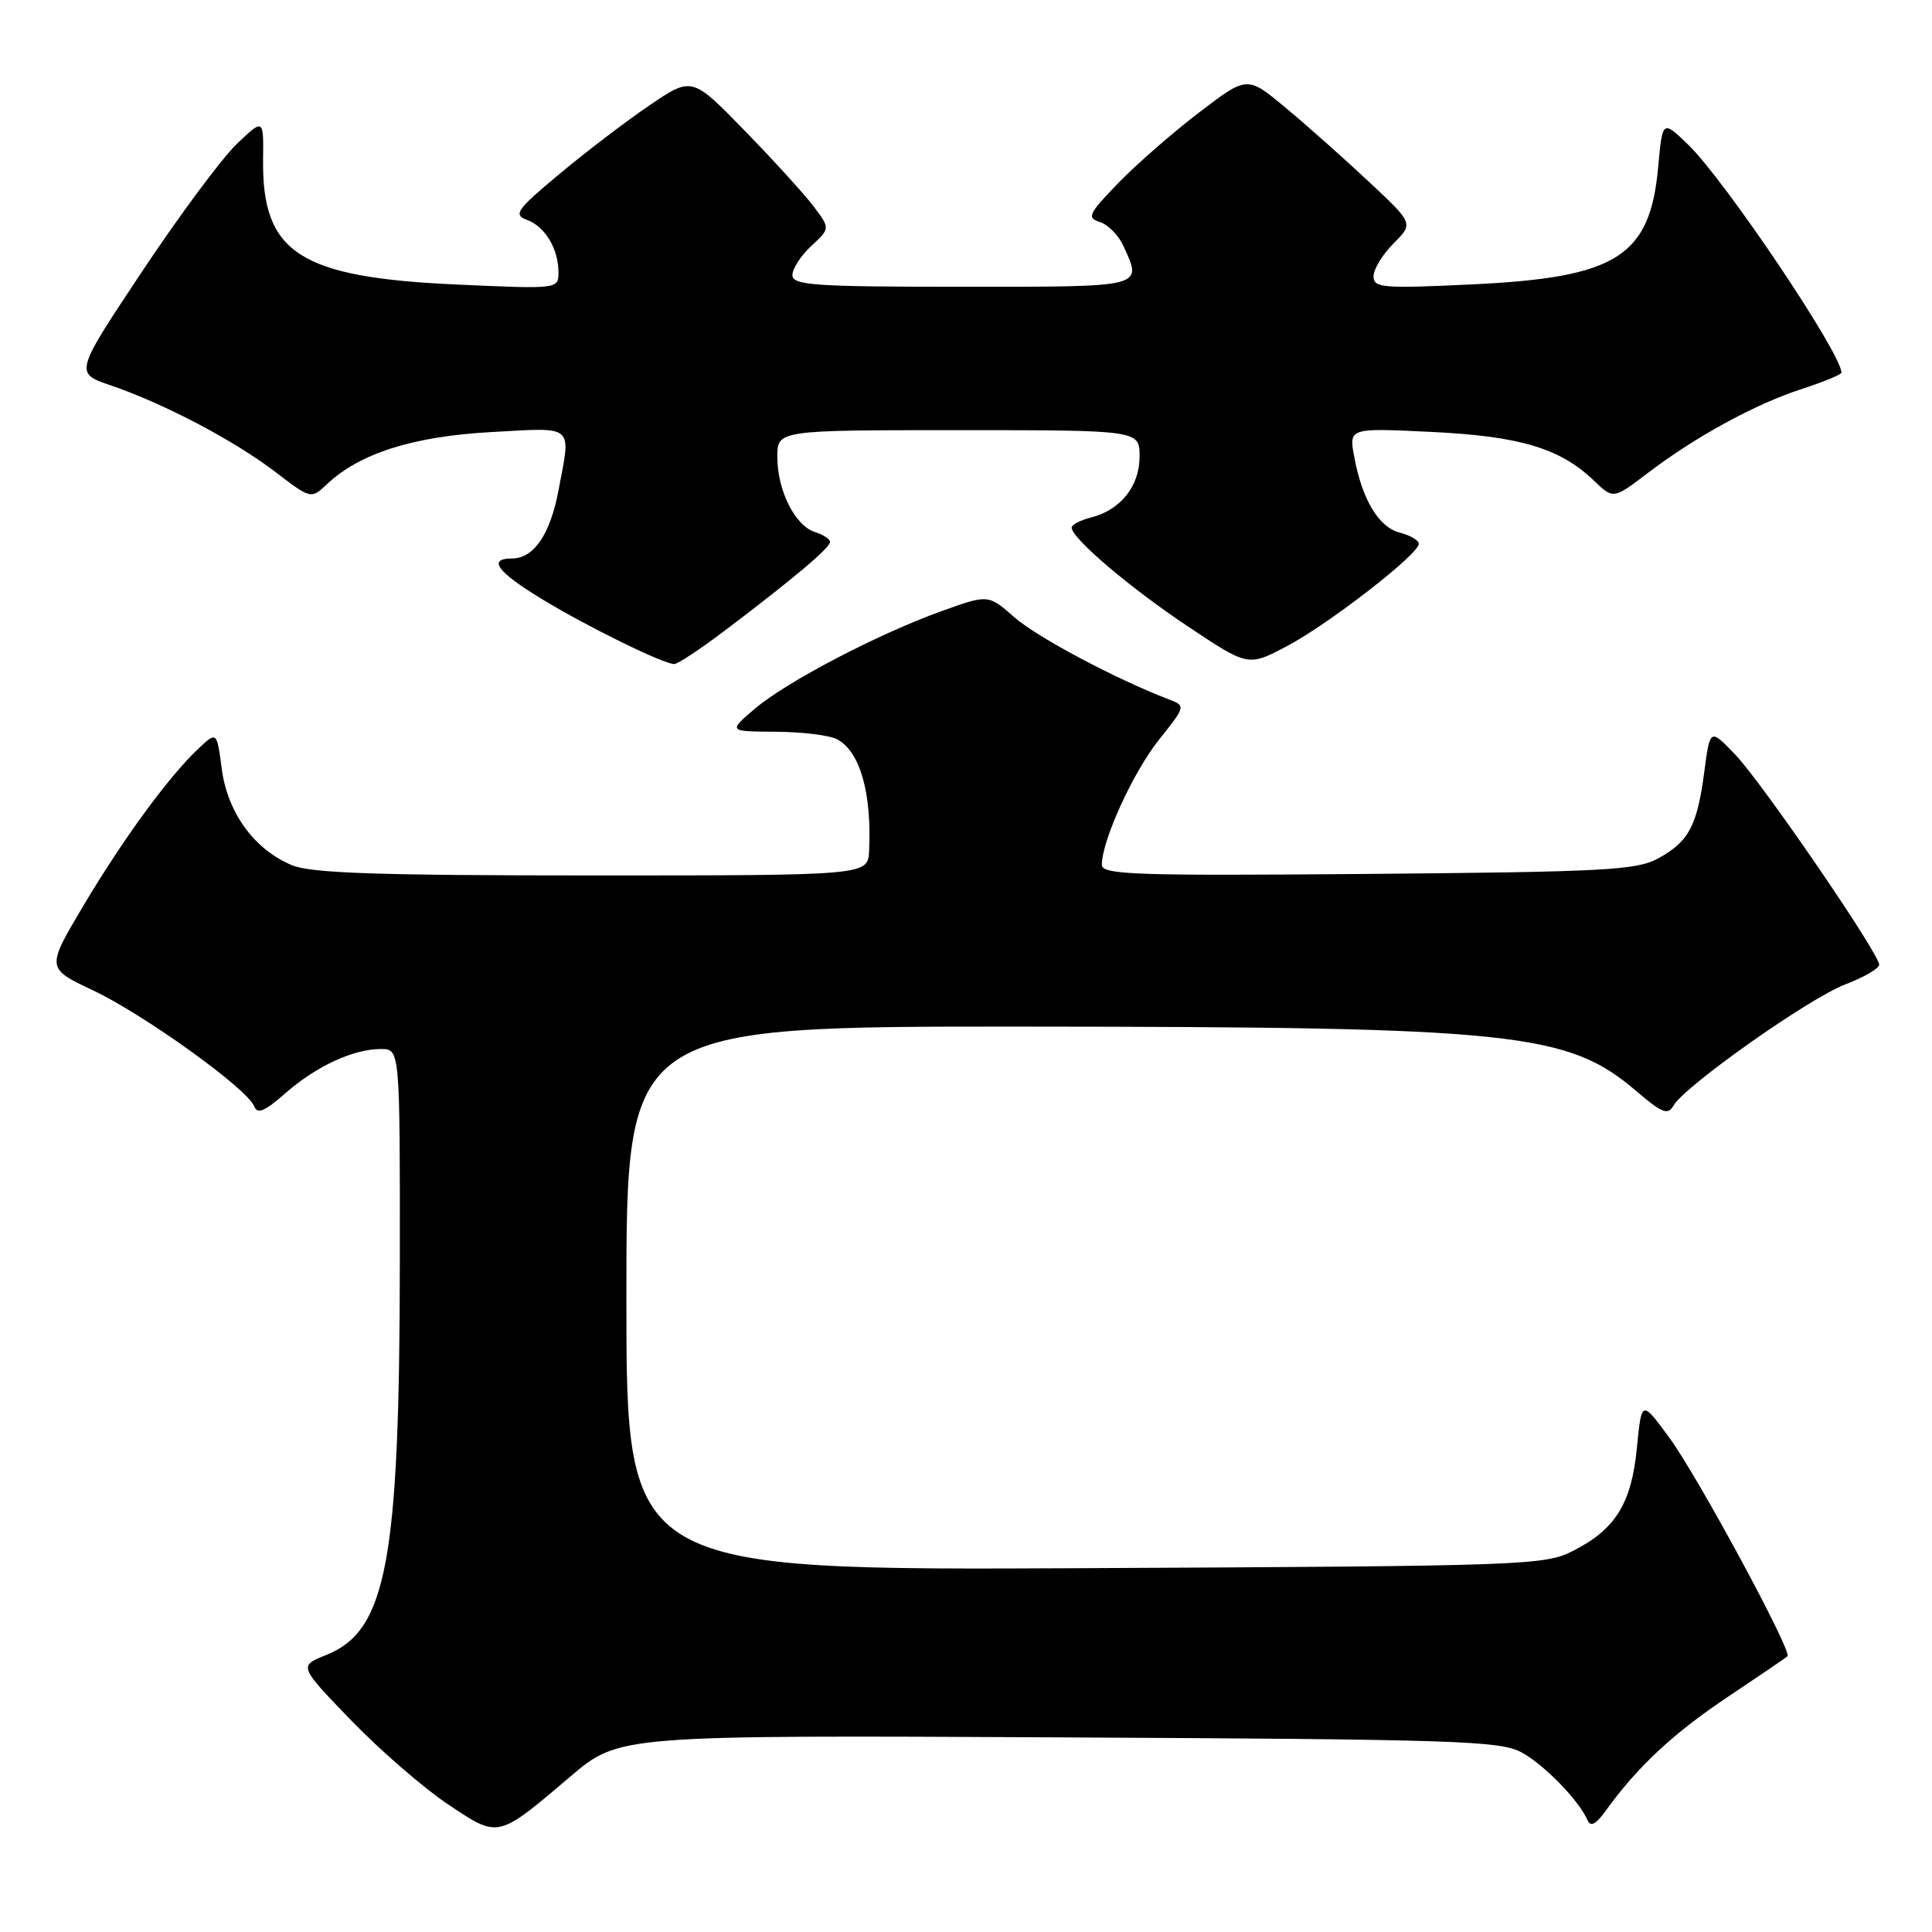 <?xml version="1.0" encoding="UTF-8" standalone="no"?>
<!DOCTYPE svg PUBLIC "-//W3C//DTD SVG 1.1//EN" "http://www.w3.org/Graphics/SVG/1.1/DTD/svg11.dtd" >
<svg xmlns="http://www.w3.org/2000/svg" xmlns:xlink="http://www.w3.org/1999/xlink" version="1.1" viewBox="0 0 256 256">
 <g >
 <path fill="currentColor"
d=" M 75.59 235.39 C 82.03 229.92 82.03 229.92 140.26 230.21 C 193.04 230.47 198.79 230.66 201.63 232.21 C 204.66 233.87 209.22 238.57 210.37 241.21 C 210.75 242.10 211.47 241.73 212.71 240.01 C 216.90 234.17 221.73 229.66 228.88 224.89 C 233.07 222.09 236.66 219.65 236.85 219.46 C 237.51 218.84 224.91 195.55 221.19 190.49 C 217.52 185.50 217.52 185.50 216.90 191.82 C 216.19 199.21 214.07 202.64 208.44 205.50 C 204.65 207.42 202.21 207.51 143.75 207.79 C 83.00 208.09 83.00 208.09 83.00 172.04 C 83.00 136.00 83.00 136.00 135.75 136.03 C 200.72 136.07 207.74 136.81 216.80 144.56 C 220.21 147.48 221.01 147.80 221.73 146.52 C 223.17 143.94 239.68 132.29 244.48 130.45 C 246.97 129.50 249.00 128.33 249.00 127.83 C 249.00 126.35 233.52 103.75 229.94 100.00 C 226.59 96.50 226.59 96.50 225.83 102.25 C 224.88 109.44 223.78 111.52 219.72 113.74 C 216.85 115.31 212.66 115.53 181.25 115.80 C 150.35 116.06 146.00 115.91 146.00 114.59 C 146.00 111.39 150.15 102.30 153.57 98.02 C 157.14 93.54 157.14 93.54 154.82 92.65 C 147.77 89.94 137.43 84.44 134.41 81.79 C 130.95 78.75 130.95 78.75 124.73 80.99 C 116.26 84.04 104.16 90.37 99.96 93.96 C 96.50 96.92 96.50 96.92 102.82 96.96 C 106.29 96.98 109.94 97.43 110.93 97.96 C 113.96 99.59 115.52 105.05 115.16 112.75 C 115.00 116.00 115.00 116.00 78.47 116.00 C 49.88 116.00 41.23 115.70 38.67 114.64 C 33.70 112.56 30.16 107.71 29.39 101.91 C 28.73 96.91 28.73 96.91 26.32 99.17 C 22.39 102.86 16.35 111.10 11.07 119.98 C 6.12 128.30 6.12 128.30 12.31 131.22 C 19.07 134.41 32.78 144.27 33.67 146.57 C 34.09 147.68 35.04 147.29 37.79 144.88 C 41.88 141.28 46.81 139.00 50.47 139.00 C 53.00 139.00 53.00 139.00 52.98 167.25 C 52.95 206.89 51.23 216.10 43.24 219.29 C 39.57 220.75 39.57 220.75 46.52 227.95 C 50.35 231.91 56.11 236.91 59.33 239.06 C 66.13 243.60 65.83 243.67 75.59 235.39 Z  M 96.34 83.33 C 105.23 76.60 109.96 72.60 109.98 71.82 C 109.99 71.44 109.10 70.85 107.99 70.50 C 105.34 69.66 103.00 64.98 103.00 60.55 C 103.00 57.00 103.00 57.00 127.00 57.00 C 151.00 57.00 151.00 57.00 151.00 60.50 C 151.00 64.44 148.47 67.59 144.53 68.58 C 143.14 68.93 142.00 69.53 142.00 69.91 C 142.00 71.32 149.75 77.91 157.44 83.03 C 165.38 88.32 165.38 88.32 170.45 85.66 C 175.94 82.79 188.00 73.44 188.00 72.06 C 188.00 71.60 186.88 70.94 185.52 70.59 C 182.71 69.89 180.51 66.26 179.45 60.57 C 178.72 56.70 178.72 56.70 189.61 57.23 C 201.37 57.79 206.69 59.38 211.14 63.63 C 213.77 66.16 213.77 66.16 218.31 62.70 C 224.63 57.88 232.56 53.55 238.75 51.54 C 241.64 50.60 244.00 49.63 244.00 49.37 C 244.00 46.84 228.56 23.88 223.71 19.19 C 220.29 15.89 220.29 15.89 219.72 22.10 C 218.65 33.99 214.26 36.77 195.12 37.68 C 183.19 38.25 182.00 38.15 182.00 36.61 C 182.00 35.67 183.19 33.72 184.65 32.26 C 187.30 29.61 187.30 29.61 181.36 24.06 C 178.10 21.00 173.14 16.59 170.34 14.27 C 165.26 10.03 165.26 10.03 158.88 14.91 C 155.37 17.59 150.54 21.81 148.14 24.29 C 144.23 28.34 143.98 28.86 145.74 29.42 C 146.82 29.76 148.21 31.18 148.85 32.57 C 151.38 38.13 151.89 38.00 127.50 38.00 C 107.86 38.00 105.00 37.80 105.00 36.45 C 105.00 35.60 106.13 33.86 107.50 32.59 C 110.00 30.27 110.00 30.27 107.84 27.39 C 106.65 25.80 102.53 21.27 98.68 17.32 C 91.69 10.14 91.69 10.14 86.07 13.95 C 82.98 16.05 77.60 20.15 74.11 23.07 C 68.44 27.80 67.98 28.45 69.82 29.13 C 72.23 30.02 74.00 32.97 74.00 36.09 C 74.00 38.30 73.96 38.31 60.49 37.70 C 39.72 36.76 34.72 33.54 34.86 21.19 C 34.93 15.68 34.93 15.68 31.36 19.09 C 29.40 20.96 23.76 28.56 18.83 35.97 C 9.87 49.44 9.87 49.44 14.69 51.07 C 21.71 53.47 30.97 58.33 36.44 62.50 C 41.21 66.15 41.21 66.15 43.37 64.12 C 47.70 60.05 54.76 57.82 65.12 57.25 C 76.27 56.64 75.68 56.13 73.99 65.04 C 72.89 70.84 70.72 74.00 67.85 74.00 C 64.56 74.00 65.87 75.78 71.82 79.39 C 77.85 83.06 87.87 87.97 89.34 87.99 C 89.81 88.00 92.96 85.90 96.34 83.33 Z "/>
</g>
</svg>